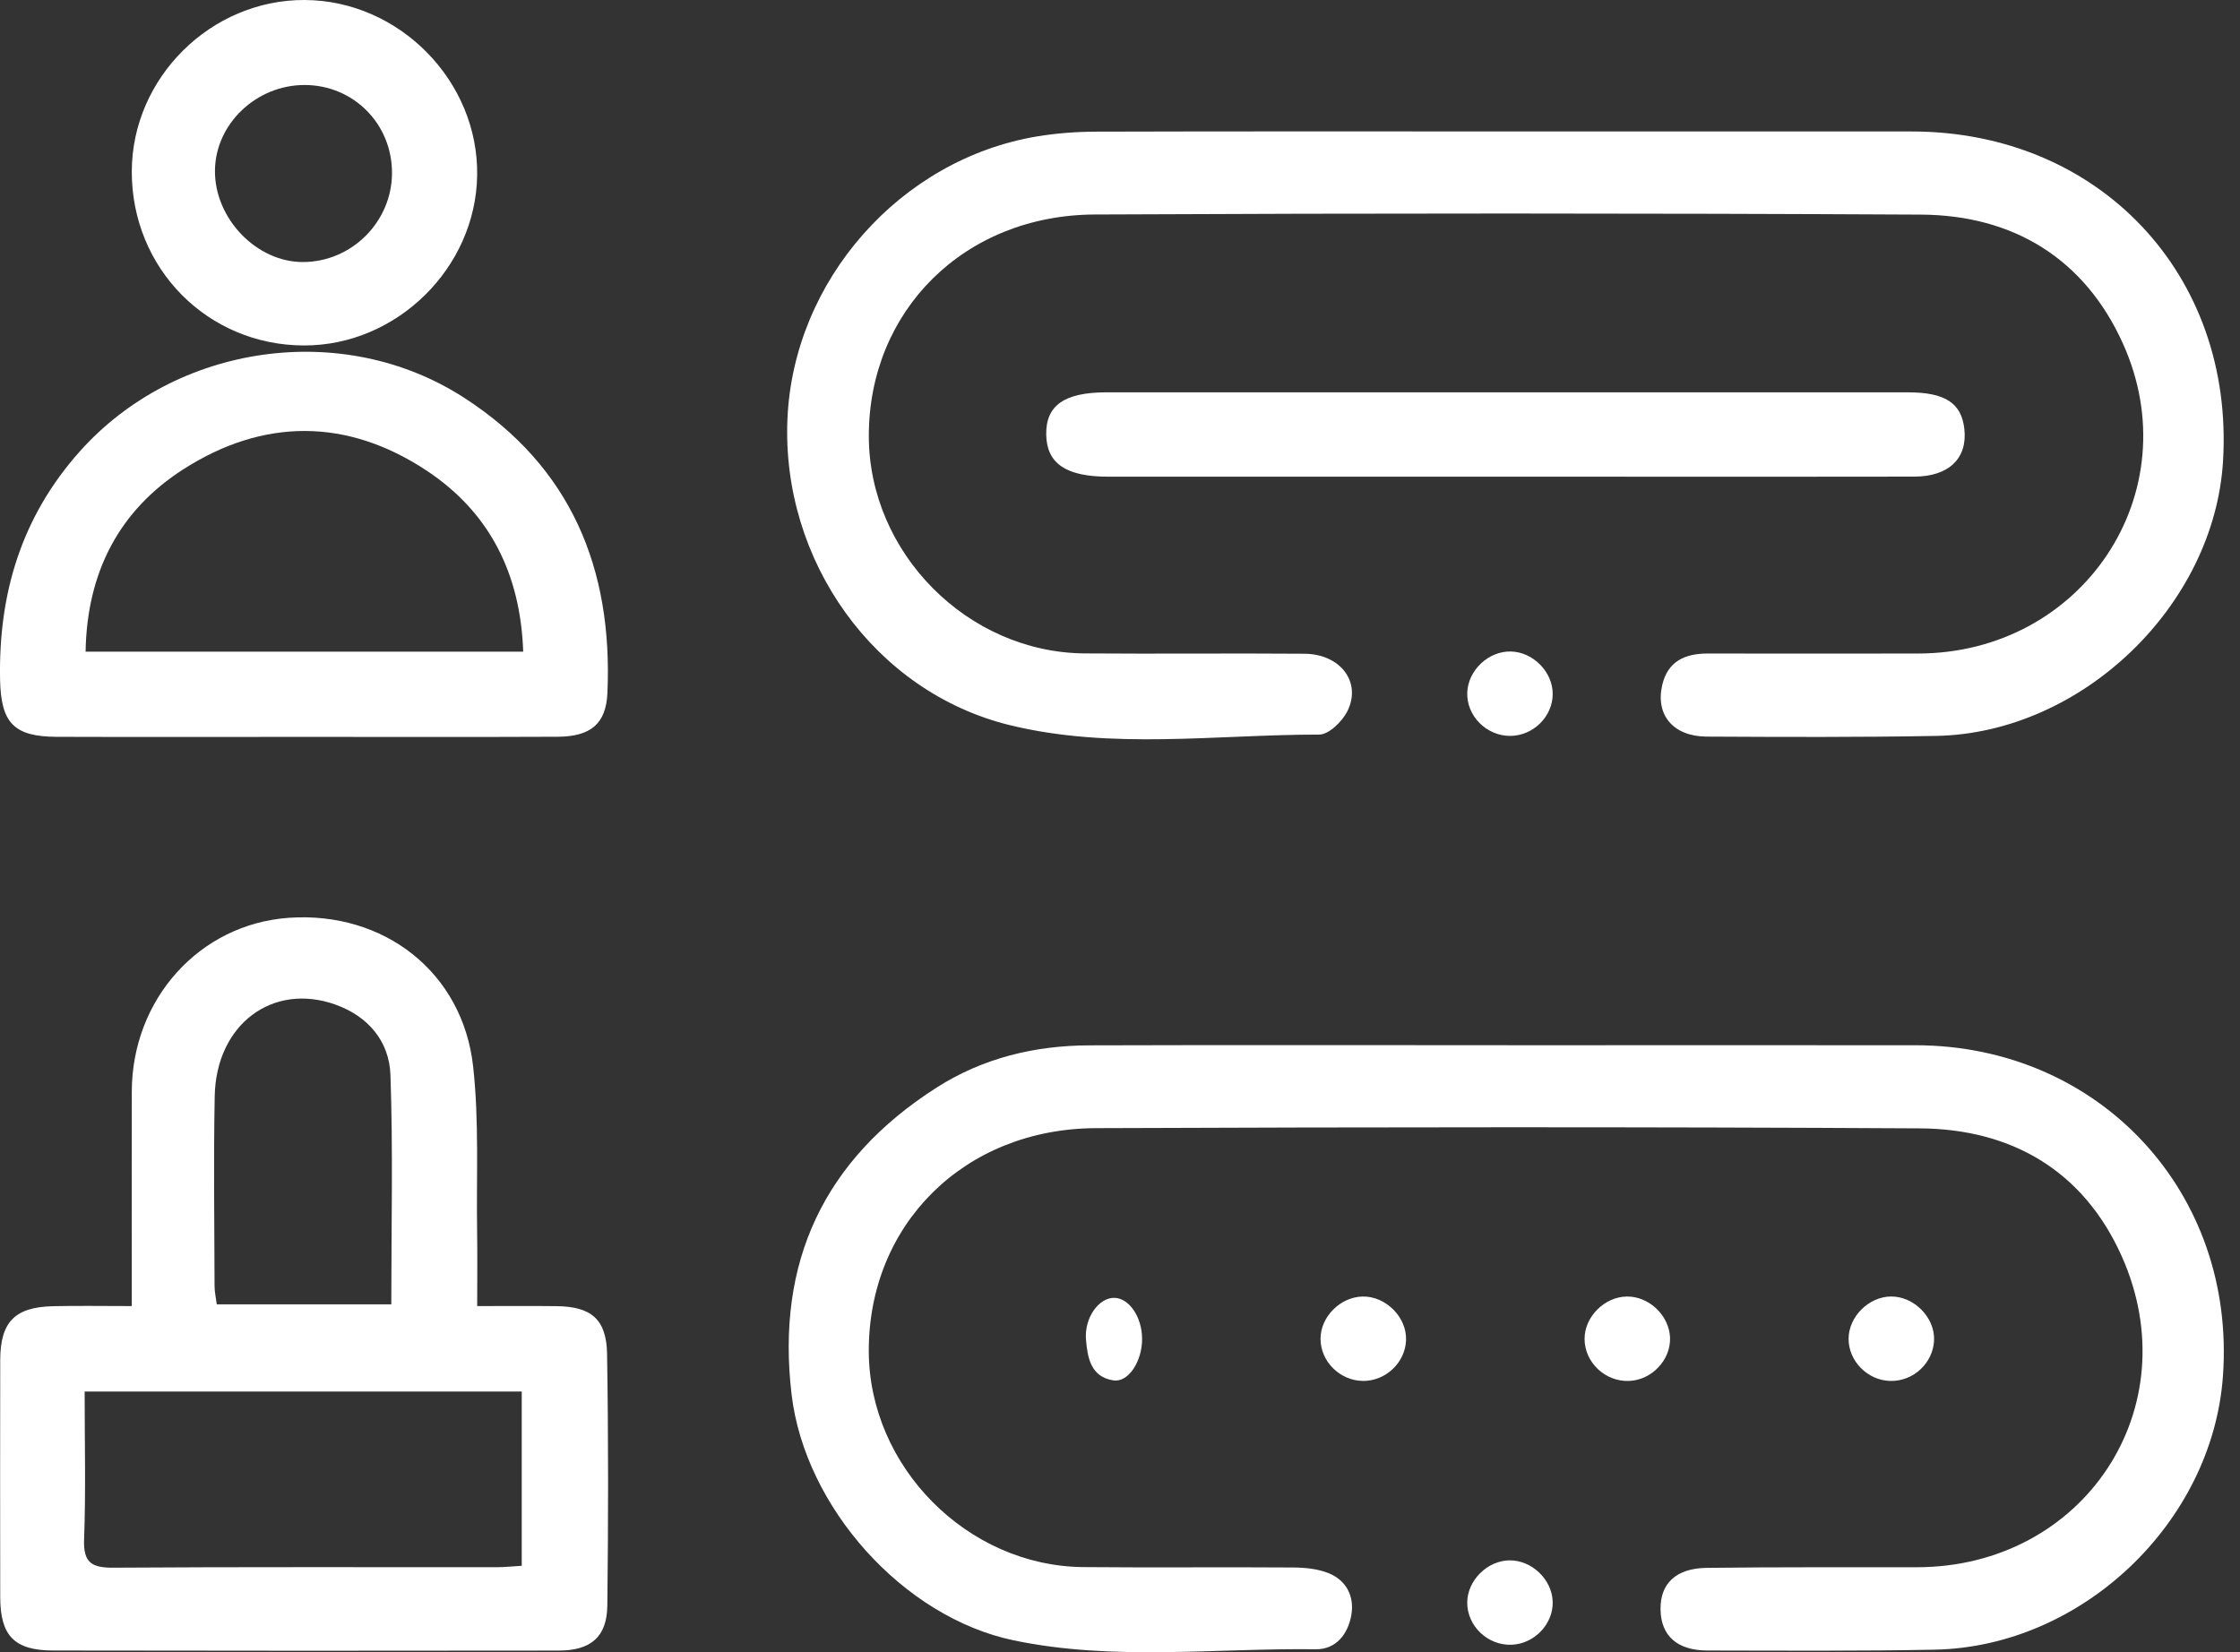 <svg width="61" height="45" viewBox="0 0 61 45" fill="none" xmlns="http://www.w3.org/2000/svg">
<rect x="0" y="0" width="61" height="45" fill="#333333" stroke="none"/>
<path d="M41.05 28.468C44.755 28.468 48.461 28.465 52.166 28.468C57.18 28.474 60.899 32.486 60.535 37.487C60.245 41.468 56.701 44.849 52.691 44.93C50.629 44.971 48.565 44.956 46.501 44.953C45.672 44.952 45.233 44.552 45.22 43.841C45.207 43.134 45.634 42.713 46.478 42.702C48.386 42.678 50.295 42.688 52.203 42.685C56.741 42.679 59.626 38.355 57.781 34.219C56.743 31.892 54.786 30.747 52.279 30.732C44.801 30.689 37.323 30.697 29.846 30.726C26.259 30.739 23.649 33.349 23.659 36.803C23.667 39.948 26.341 42.651 29.497 42.681C31.405 42.699 33.313 42.678 35.221 42.692C35.545 42.694 35.892 42.729 36.187 42.849C36.667 43.046 36.885 43.479 36.801 43.98C36.713 44.498 36.388 44.926 35.832 44.919C33.089 44.884 30.329 45.244 27.608 44.677C24.593 44.049 21.924 41.05 21.558 37.99C21.127 34.376 22.438 31.584 25.498 29.626C26.76 28.818 28.176 28.475 29.666 28.471C33.46 28.459 37.254 28.467 41.049 28.467L41.05 28.468Z" fill="white"/>
<path d="M40.946 3.581C44.652 3.581 48.358 3.58 52.063 3.581C57.165 3.583 60.843 7.48 60.538 12.557C60.301 16.494 56.697 19.967 52.731 20.043C50.646 20.082 48.56 20.073 46.474 20.062C45.563 20.056 45.076 19.471 45.267 18.654C45.418 18.006 45.892 17.798 46.511 17.799C48.419 17.803 50.328 17.801 52.236 17.799C56.713 17.793 59.645 13.415 57.81 9.353C56.77 7.051 54.833 5.859 52.312 5.845C44.812 5.806 37.312 5.806 29.812 5.842C26.254 5.859 23.656 8.466 23.66 11.881C23.663 15.057 26.345 17.769 29.532 17.796C31.529 17.812 33.526 17.789 35.523 17.805C36.505 17.812 37.088 18.584 36.69 19.374C36.549 19.652 36.187 20.007 35.925 20.007C33.116 20.006 30.274 20.426 27.508 19.752C23.809 18.851 21.275 15.265 21.444 11.404C21.609 7.633 24.518 4.335 28.244 3.715C28.765 3.629 29.3 3.588 29.829 3.586C33.535 3.575 37.24 3.58 40.946 3.58V3.581Z" fill="white"/>
<path d="M3.588 35.572C3.588 35.26 3.588 35.023 3.588 34.787C3.588 33.102 3.586 31.417 3.589 29.732C3.595 27.205 5.437 25.168 7.865 24.997C10.452 24.816 12.597 26.474 12.884 29.041C13.05 30.531 12.97 32.049 12.993 33.554C13.003 34.193 12.995 34.832 12.995 35.572C13.752 35.572 14.451 35.566 15.151 35.574C16.099 35.584 16.517 35.928 16.532 36.878C16.569 39.161 16.566 41.445 16.539 43.728C16.529 44.58 16.092 44.953 15.22 44.955C10.628 44.961 6.036 44.962 1.445 44.953C0.388 44.951 0.008 44.55 0.006 43.496C0.003 41.346 0.002 39.195 0.006 37.045C0.008 36.003 0.404 35.598 1.451 35.575C2.132 35.56 2.815 35.572 3.588 35.572ZM2.305 37.899C2.305 39.282 2.339 40.608 2.29 41.929C2.266 42.571 2.507 42.701 3.092 42.697C6.57 42.674 10.049 42.686 13.526 42.684C13.742 42.684 13.958 42.66 14.208 42.646V37.899H2.306L2.305 37.899ZM10.656 35.526C10.656 33.389 10.705 31.332 10.633 29.279C10.601 28.363 10.03 27.68 9.132 27.36C7.42 26.751 5.885 27.903 5.847 29.855C5.814 31.581 5.839 33.308 5.843 35.034C5.843 35.184 5.879 35.334 5.903 35.525H10.656L10.656 35.526Z" fill="white"/>
<path d="M8.267 20.07C6.027 20.07 3.788 20.076 1.547 20.068C0.373 20.064 0.026 19.687 0.002 18.512C-0.044 16.166 0.584 14.074 2.176 12.291C4.794 9.362 9.336 8.702 12.631 10.828C15.557 12.715 16.692 15.493 16.541 18.875C16.504 19.713 16.088 20.061 15.185 20.066C12.879 20.077 10.573 20.069 8.267 20.07H8.267ZM14.248 17.748C14.174 15.615 13.325 13.945 11.611 12.813C9.444 11.381 7.164 11.389 4.992 12.782C3.244 13.903 2.367 15.587 2.331 17.748H14.248Z" fill="white"/>
<path d="M41.022 12.983C37.407 12.983 33.792 12.983 30.178 12.983C29.034 12.983 28.506 12.625 28.491 11.844C28.475 11.043 28.981 10.685 30.14 10.685C37.413 10.685 44.688 10.684 51.961 10.686C52.972 10.686 53.414 10.979 53.493 11.679C53.584 12.479 53.076 12.979 52.132 12.981C49.294 12.988 46.455 12.983 43.617 12.983C42.752 12.983 41.887 12.983 41.022 12.983Z" fill="white"/>
<path d="M3.589 4.669C3.594 2.117 5.745 -0.014 8.302 7.23572e-05C10.88 0.014 13.037 2.214 12.994 4.783C12.952 7.303 10.802 9.413 8.279 9.409C5.654 9.405 3.584 7.311 3.589 4.669V4.669ZM8.294 2.315C6.986 2.314 5.876 3.365 5.854 4.626C5.831 5.944 6.986 7.147 8.263 7.137C9.582 7.127 10.665 6.043 10.675 4.726C10.685 3.382 9.632 2.316 8.294 2.315H8.294Z" fill="white"/>
<path d="M42.284 18.909C42.277 19.523 41.749 20.04 41.126 20.043C40.478 20.047 39.928 19.489 39.957 18.855C39.984 18.248 40.54 17.729 41.146 17.744C41.755 17.759 42.291 18.308 42.283 18.908L42.284 18.909Z" fill="white"/>
<path d="M37.113 37.61C36.491 37.604 35.965 37.084 35.961 36.471C35.956 35.87 36.495 35.325 37.104 35.312C37.735 35.298 38.31 35.872 38.29 36.495C38.271 37.11 37.736 37.617 37.114 37.611L37.113 37.61Z" fill="white"/>
<path d="M44.296 35.312C44.901 35.3 45.456 35.825 45.479 36.431C45.501 37.036 44.985 37.584 44.368 37.611C43.719 37.64 43.154 37.11 43.151 36.469C43.148 35.869 43.687 35.324 44.296 35.312H44.296Z" fill="white"/>
<path d="M51.481 37.611C50.859 37.599 50.337 37.071 50.341 36.458C50.345 35.859 50.891 35.316 51.496 35.311C52.126 35.306 52.696 35.887 52.669 36.507C52.64 37.126 52.106 37.623 51.481 37.611Z" fill="white"/>
<path d="M41.108 42.498C41.714 42.491 42.266 43.019 42.283 43.624C42.301 44.231 41.783 44.773 41.164 44.796C40.514 44.82 39.953 44.287 39.956 43.646C39.958 43.046 40.501 42.504 41.108 42.497V42.498Z" fill="white"/>
<path d="M31.102 36.454C31.108 37.073 30.731 37.658 30.321 37.596C29.705 37.504 29.615 36.977 29.574 36.49C29.523 35.887 29.928 35.337 30.349 35.348C30.75 35.358 31.096 35.867 31.102 36.455V36.454Z" fill="white"/>
</svg>
